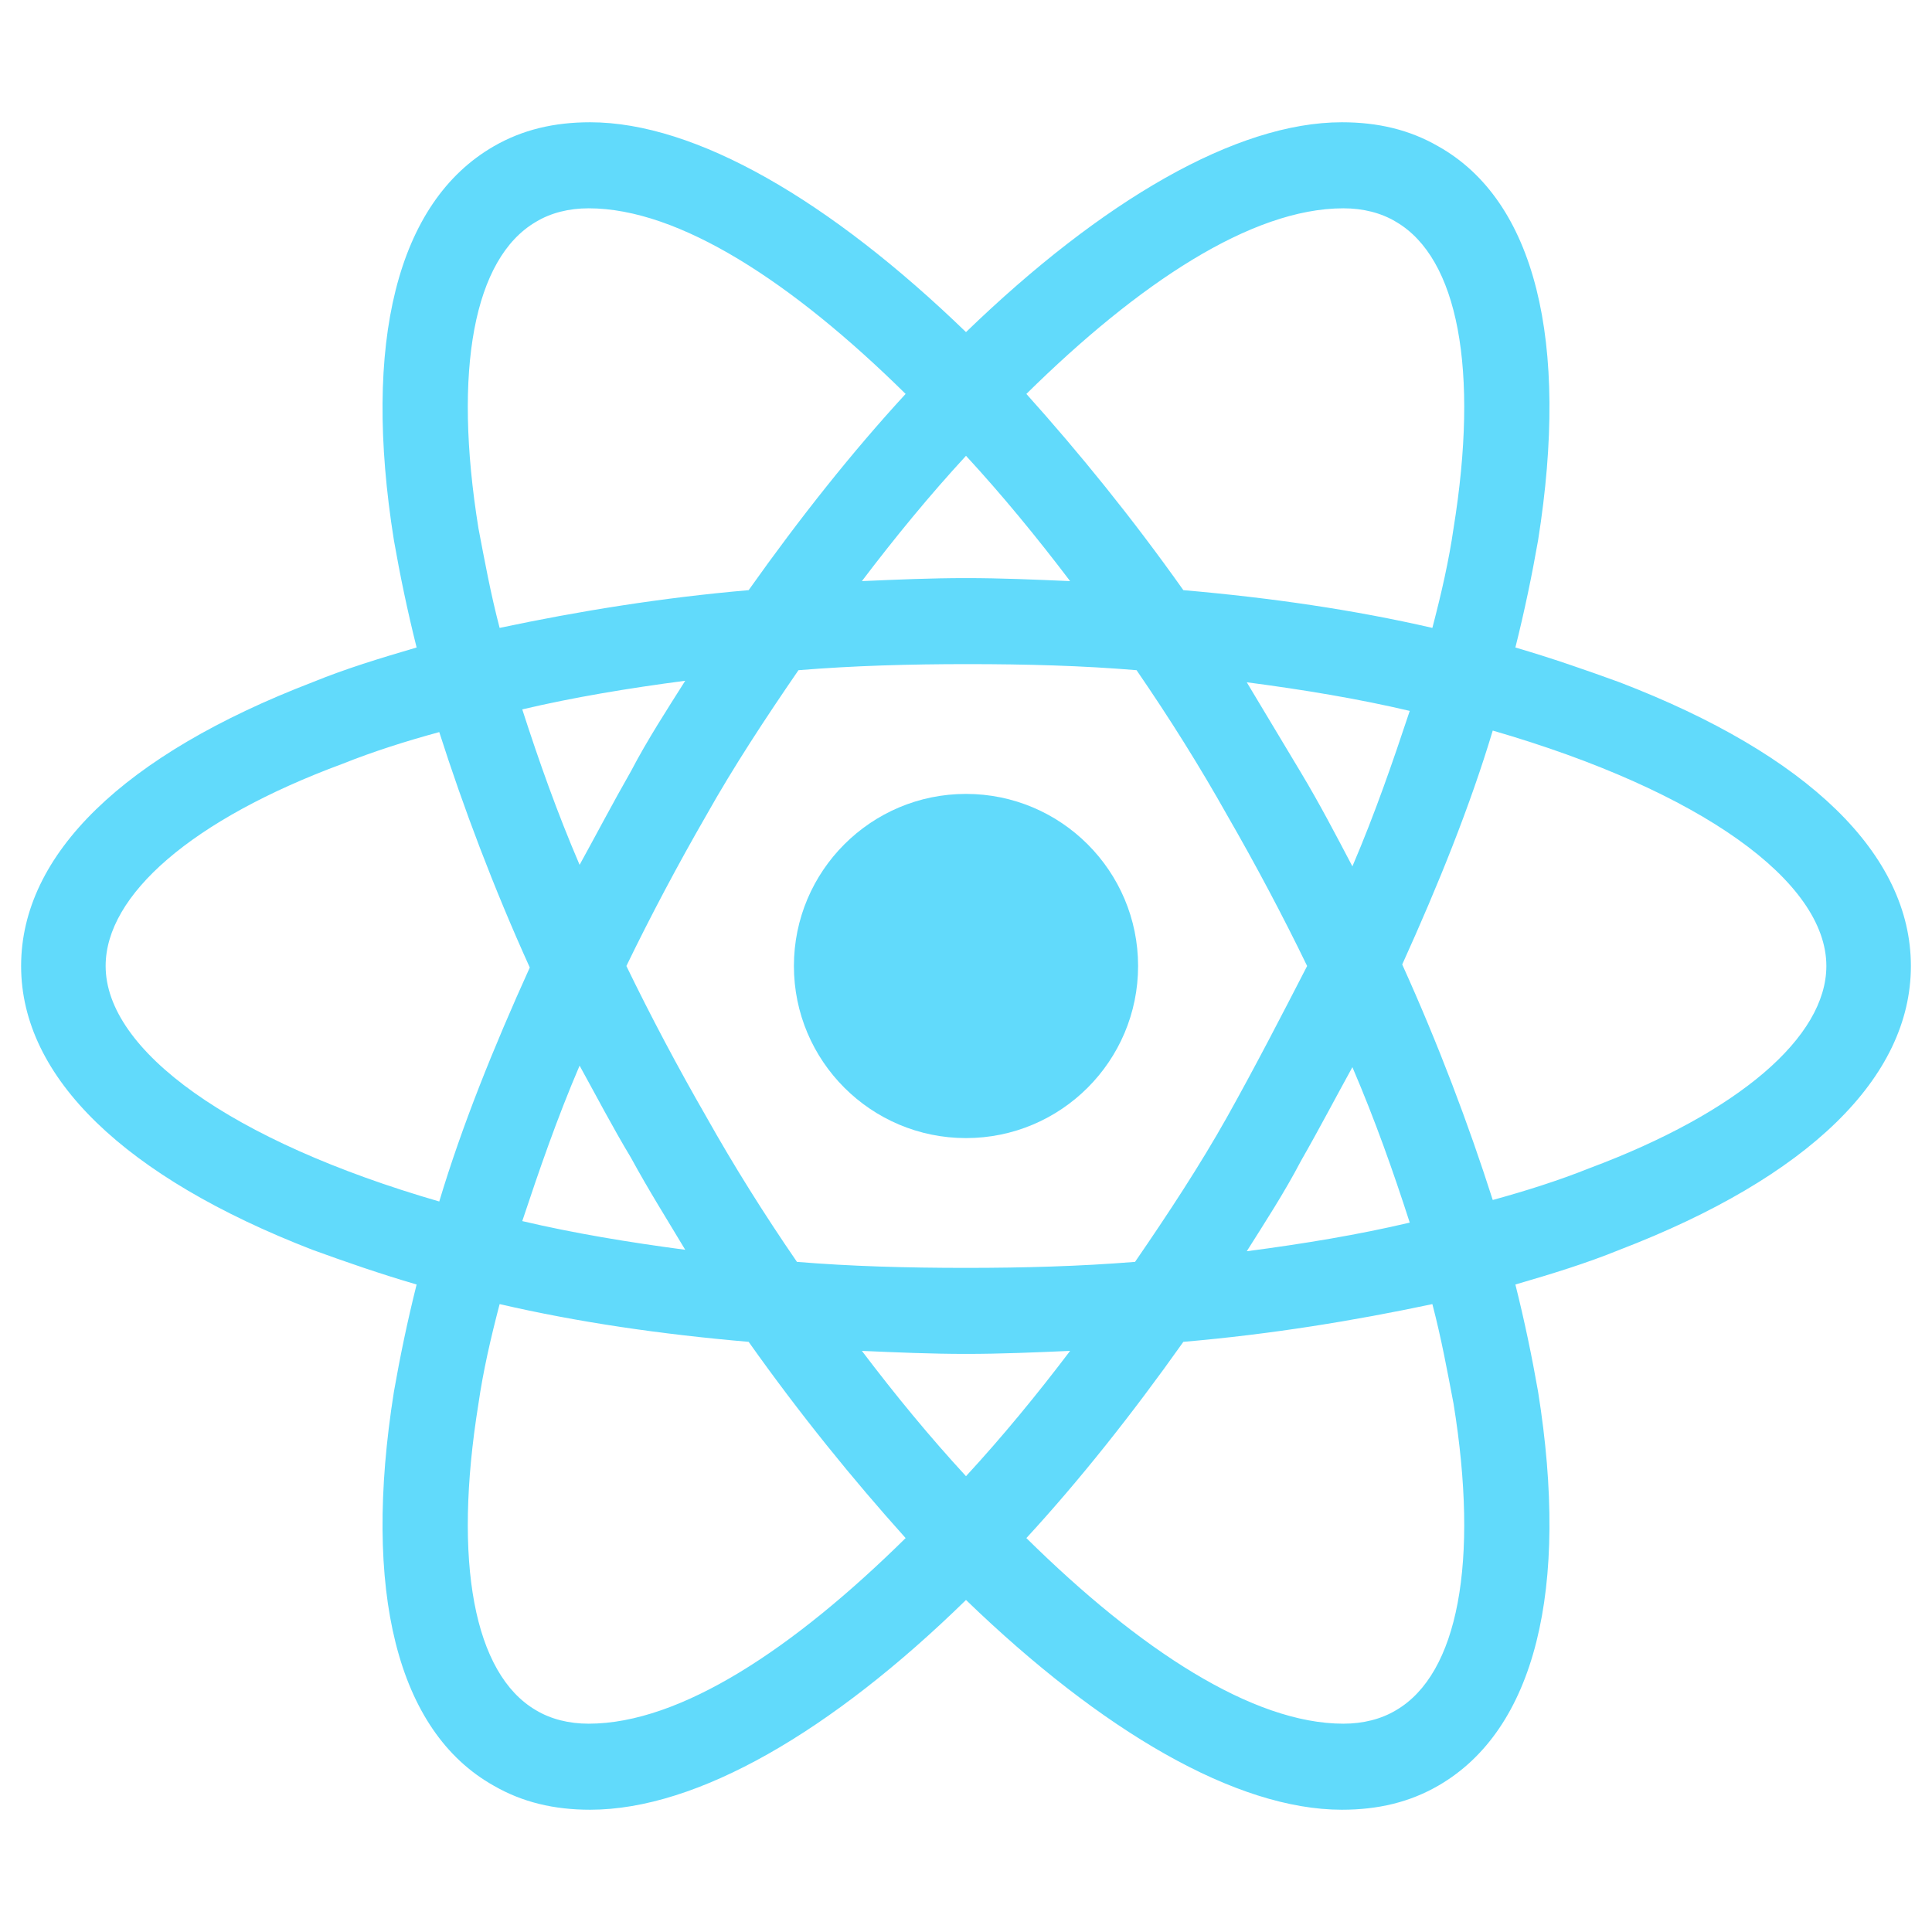 <svg width="28" height="28" viewBox="0 0 28 28" fill="none" xmlns="http://www.w3.org/2000/svg">
<path d="M14 16.494C15.377 16.494 16.494 15.377 16.494 14C16.494 12.623 15.377 11.506 14 11.506C12.623 11.506 11.506 12.623 11.506 14C11.506 15.377 12.623 16.494 14 16.494Z" fill="#61DAFB"/>
<path d="M23.472 9.888C22.991 9.713 22.488 9.538 21.962 9.384C22.094 8.859 22.203 8.334 22.291 7.831C22.75 4.944 22.247 2.909 20.847 2.122C20.431 1.881 19.972 1.772 19.447 1.772C17.916 1.772 15.969 2.909 14 4.813C12.031 2.909 10.084 1.772 8.553 1.772C8.028 1.772 7.569 1.881 7.153 2.122C5.753 2.931 5.25 4.966 5.709 7.831C5.797 8.334 5.906 8.859 6.038 9.384C5.513 9.538 5.009 9.691 4.528 9.888C1.794 10.938 0.306 12.381 0.306 14C0.306 15.619 1.816 17.063 4.528 18.113C5.009 18.288 5.513 18.463 6.038 18.616C5.906 19.141 5.797 19.666 5.709 20.169C5.25 23.056 5.753 25.091 7.153 25.878C7.569 26.119 8.028 26.228 8.553 26.228C10.106 26.228 12.053 25.091 14 23.188C15.969 25.091 17.916 26.228 19.447 26.228C19.972 26.228 20.431 26.119 20.847 25.878C22.247 25.069 22.75 23.035 22.291 20.169C22.203 19.666 22.094 19.141 21.962 18.616C22.488 18.463 22.991 18.309 23.472 18.113C26.206 17.063 27.694 15.619 27.694 14C27.694 12.381 26.206 10.938 23.472 9.888ZM20.234 3.216C21.131 3.741 21.438 5.359 21.066 7.656C21 8.116 20.891 8.597 20.759 9.1C19.622 8.838 18.419 8.663 17.15 8.553C16.406 7.503 15.641 6.563 14.875 5.709C16.494 4.113 18.134 3.019 19.469 3.019C19.753 3.019 20.016 3.084 20.234 3.216ZM17.784 16.188C17.391 16.888 16.931 17.588 16.45 18.288C15.641 18.353 14.831 18.375 14 18.375C13.147 18.375 12.338 18.353 11.55 18.288C11.069 17.588 10.631 16.888 10.238 16.188C9.822 15.466 9.428 14.722 9.078 14C9.428 13.278 9.822 12.534 10.238 11.813C10.631 11.113 11.091 10.413 11.572 9.713C12.381 9.647 13.191 9.625 14.022 9.625C14.875 9.625 15.684 9.647 16.472 9.713C16.953 10.413 17.391 11.113 17.784 11.813C18.2 12.534 18.594 13.278 18.944 14C18.572 14.722 18.2 15.444 17.784 16.188ZM19.6 15.466C19.928 16.231 20.191 16.975 20.431 17.719C19.688 17.894 18.9 18.025 18.069 18.134C18.331 17.719 18.616 17.281 18.856 16.822C19.119 16.363 19.359 15.903 19.6 15.466ZM14 21.394C13.475 20.825 12.972 20.213 12.491 19.578C12.994 19.6 13.497 19.622 14 19.622C14.503 19.622 15.006 19.6 15.509 19.578C15.028 20.213 14.525 20.825 14 21.394ZM9.931 18.113C9.1 18.003 8.313 17.872 7.569 17.697C7.809 16.975 8.072 16.209 8.4 15.444C8.641 15.881 8.881 16.341 9.144 16.778C9.406 17.259 9.669 17.675 9.931 18.113ZM8.4 12.534C8.072 11.769 7.809 11.025 7.569 10.281C8.313 10.106 9.1 9.975 9.931 9.866C9.669 10.281 9.384 10.719 9.144 11.178C8.881 11.638 8.641 12.097 8.4 12.534ZM14 6.606C14.525 7.175 15.028 7.788 15.509 8.422C15.006 8.4 14.503 8.378 14 8.378C13.497 8.378 12.994 8.4 12.491 8.422C12.972 7.788 13.475 7.175 14 6.606ZM18.856 11.2L18.069 9.888C18.9 9.997 19.688 10.128 20.431 10.303C20.191 11.025 19.928 11.791 19.6 12.556C19.359 12.097 19.119 11.638 18.856 11.2ZM6.934 7.656C6.563 5.359 6.869 3.741 7.766 3.216C7.984 3.084 8.247 3.019 8.531 3.019C9.844 3.019 11.484 4.091 13.125 5.709C12.359 6.541 11.594 7.503 10.85 8.553C9.581 8.663 8.378 8.859 7.241 9.1C7.109 8.597 7.022 8.116 6.934 7.656ZM1.531 14C1.531 12.972 2.778 11.878 4.966 11.069C5.403 10.894 5.884 10.741 6.366 10.61C6.716 11.703 7.153 12.863 7.678 14.022C7.153 15.181 6.694 16.319 6.366 17.413C3.347 16.538 1.531 15.225 1.531 14ZM7.766 24.785C6.869 24.259 6.563 22.641 6.934 20.344C7 19.884 7.109 19.403 7.241 18.9C8.378 19.163 9.581 19.338 10.85 19.447C11.594 20.497 12.359 21.438 13.125 22.291C11.506 23.888 9.866 24.981 8.531 24.981C8.247 24.981 7.984 24.916 7.766 24.785ZM21.066 20.344C21.438 22.641 21.131 24.259 20.234 24.785C20.016 24.916 19.753 24.981 19.469 24.981C18.156 24.981 16.516 23.91 14.875 22.291C15.641 21.459 16.406 20.497 17.15 19.447C18.419 19.338 19.622 19.141 20.759 18.9C20.891 19.403 20.978 19.884 21.066 20.344ZM23.034 16.931C22.597 17.106 22.116 17.259 21.634 17.391C21.284 16.297 20.847 15.138 20.322 13.978C20.847 12.819 21.306 11.681 21.634 10.588C24.653 11.463 26.469 12.775 26.469 14C26.469 15.028 25.2 16.122 23.034 16.931Z" fill="#61DAFB"/>
</svg>
